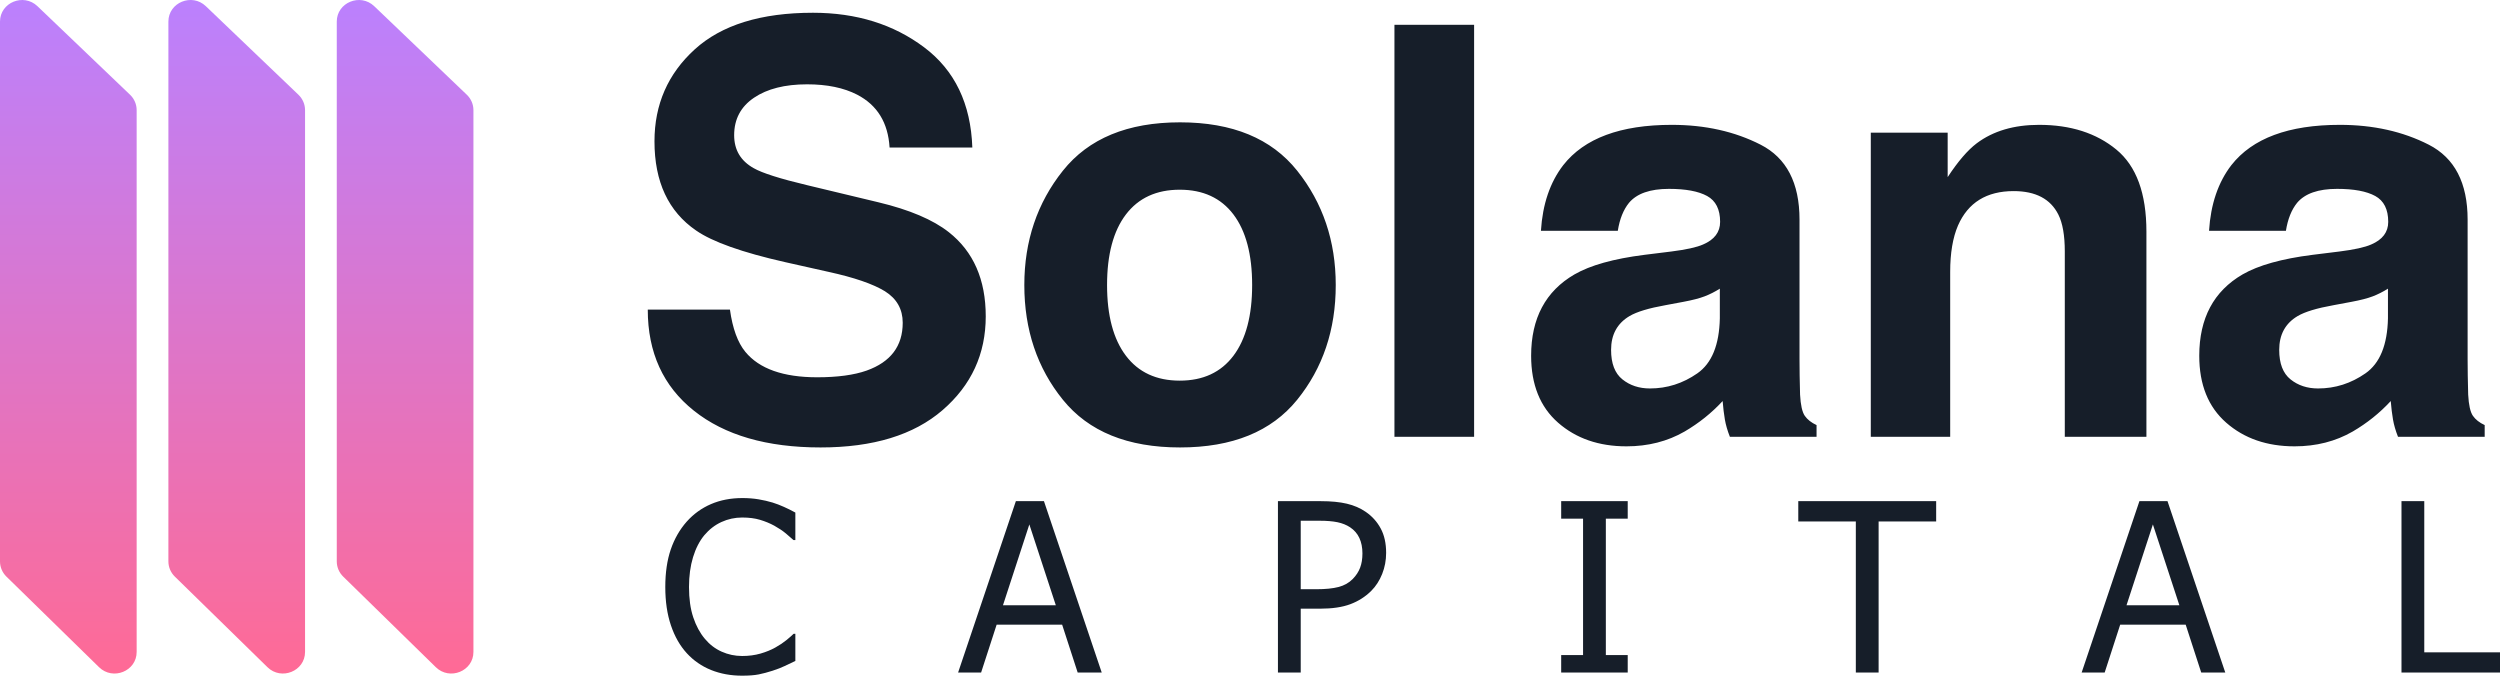 <?xml version="1.0" encoding="UTF-8"?>
<svg width="148px" height="40px" viewBox="0 0 148 40" version="1.1" xmlns="http://www.w3.org/2000/svg" xmlns:xlink="http://www.w3.org/1999/xlink">
    <title>solana-color</title>
    <defs>
        <linearGradient x1="0%" y1="50%" x2="99.207%" y2="50%" id="linearGradient-1">
            <stop stop-color="#BA81FF" offset="0%"></stop>
            <stop stop-color="#FF6A95" offset="100%"></stop>
        </linearGradient>
    </defs>
    <g id="solana-color" stroke="none" stroke-width="1" fill="none" fill-rule="evenodd">
        <g id="solanacapital" fill-rule="nonzero">
            <g id="Group-2" transform="translate(38.348, 0.755)" fill="#161E29">
                <path d="M5.582,39.245 C5.986,39.245 6.314,39.22 6.567,39.17 C6.819,39.12 7.092,39.047 7.388,38.952 C7.669,38.861 7.909,38.768 8.107,38.673 C8.304,38.577 8.514,38.477 8.737,38.373 L8.737,38.373 L8.737,36.765 L8.635,36.765 C8.53,36.869 8.387,36.995 8.205,37.143 C8.024,37.29 7.808,37.435 7.558,37.575 C7.299,37.721 7.004,37.841 6.672,37.937 C6.341,38.032 5.979,38.08 5.589,38.08 C5.162,38.08 4.757,37.994 4.376,37.824 C3.994,37.654 3.663,37.401 3.381,37.064 C3.09,36.719 2.861,36.295 2.693,35.793 C2.525,35.291 2.441,34.693 2.441,33.998 C2.441,33.344 2.52,32.755 2.679,32.233 C2.838,31.711 3.061,31.277 3.347,30.931 C3.638,30.586 3.976,30.325 4.362,30.148 C4.748,29.971 5.157,29.882 5.589,29.882 C5.989,29.882 6.341,29.927 6.645,30.018 C6.949,30.109 7.231,30.225 7.49,30.366 C7.758,30.516 7.985,30.668 8.171,30.822 C8.358,30.977 8.51,31.109 8.628,31.218 L8.628,31.218 L8.737,31.218 L8.737,29.589 C8.514,29.466 8.288,29.354 8.059,29.252 C7.83,29.149 7.606,29.064 7.388,28.996 C7.133,28.919 6.857,28.855 6.56,28.805 C6.262,28.755 5.943,28.73 5.602,28.73 C4.916,28.73 4.296,28.85 3.742,29.088 C3.188,29.327 2.709,29.673 2.304,30.127 C1.891,30.595 1.576,31.145 1.36,31.776 C1.145,32.408 1.037,33.148 1.037,33.998 C1.037,34.852 1.148,35.608 1.371,36.267 C1.593,36.926 1.907,37.475 2.311,37.916 C2.715,38.357 3.196,38.688 3.752,38.911 C4.309,39.134 4.919,39.245 5.582,39.245 Z M19.733,39.061 L20.653,36.226 L24.531,36.226 L25.451,39.061 L26.875,39.061 L23.454,28.914 L21.791,28.914 L18.371,39.061 L19.733,39.061 Z M24.156,35.075 L21.028,35.075 L22.589,30.291 L24.156,35.075 Z M38.655,39.061 L38.655,35.279 L39.8,35.279 C40.522,35.279 41.12,35.19 41.592,35.013 C42.064,34.836 42.476,34.575 42.825,34.23 C43.103,33.952 43.319,33.617 43.476,33.224 C43.633,32.831 43.711,32.415 43.711,31.974 C43.711,31.411 43.605,30.93 43.391,30.533 C43.177,30.135 42.882,29.807 42.505,29.548 C42.183,29.325 41.81,29.164 41.388,29.064 C40.965,28.964 40.454,28.914 39.854,28.914 L39.854,28.914 L37.306,28.914 L37.306,39.061 L38.655,39.061 Z M39.575,34.127 L38.655,34.127 L38.655,30.073 L39.773,30.073 C40.195,30.073 40.548,30.102 40.832,30.161 C41.116,30.22 41.365,30.32 41.578,30.461 C41.824,30.625 42.007,30.836 42.127,31.095 C42.247,31.354 42.308,31.658 42.308,32.008 C42.308,32.331 42.262,32.612 42.171,32.853 C42.08,33.094 41.935,33.316 41.735,33.521 C41.512,33.748 41.233,33.906 40.897,33.994 C40.561,34.083 40.12,34.127 39.575,34.127 L39.575,34.127 Z M58.013,39.061 L58.013,38.025 L56.718,38.025 L56.718,29.95 L58.013,29.95 L58.013,28.914 L54.074,28.914 L54.074,29.95 L55.369,29.95 L55.369,38.025 L54.074,38.025 L54.074,39.061 L58.013,39.061 Z M72.866,39.061 L72.866,30.114 L76.273,30.114 L76.273,28.914 L68.11,28.914 L68.11,30.114 L71.517,30.114 L71.517,39.061 L72.866,39.061 Z M86.248,39.061 L87.167,36.226 L91.045,36.226 L91.965,39.061 L93.389,39.061 L89.968,28.914 L88.305,28.914 L84.885,39.061 L86.248,39.061 Z M90.67,35.075 L87.542,35.075 L89.103,30.291 L90.67,35.075 Z M109.701,39.061 L109.701,37.862 L105.169,37.862 L105.169,28.914 L103.82,28.914 L103.82,39.061 L109.701,39.061 Z" id="CAPITAL"></path>
                <path d="M10.227,25.734 C13.339,25.734 15.747,24.998 17.451,23.525 C19.156,22.052 20.008,20.201 20.008,17.972 C20.008,15.799 19.28,14.139 17.823,12.991 C16.886,12.252 15.496,11.662 13.653,11.22 L13.653,11.22 L9.45,10.211 C7.828,9.825 6.769,9.488 6.272,9.201 C5.5,8.771 5.114,8.12 5.114,7.249 C5.114,6.3 5.505,5.561 6.289,5.031 C7.072,4.501 8.12,4.237 9.433,4.237 C10.614,4.237 11.601,4.441 12.395,4.849 C13.587,5.467 14.227,6.509 14.315,7.977 L14.315,7.977 L19.214,7.977 C19.125,5.384 18.174,3.406 16.359,2.044 C14.544,0.681 12.351,0 9.781,0 C6.702,0 4.369,0.723 2.78,2.168 C1.192,3.613 0.397,5.428 0.397,7.613 C0.397,10.007 1.219,11.766 2.863,12.892 C3.834,13.565 5.588,14.188 8.126,14.762 L8.126,14.762 L10.707,15.341 C12.219,15.672 13.328,16.053 14.034,16.483 C14.74,16.924 15.093,17.548 15.093,18.353 C15.093,19.732 14.381,20.675 12.958,21.183 C12.208,21.448 11.231,21.58 10.029,21.58 C8.021,21.58 6.603,21.078 5.776,20.074 C5.323,19.523 5.02,18.69 4.865,17.575 L4.865,17.575 L0,17.575 C0,20.113 0.91,22.107 2.731,23.558 C4.551,25.009 7.05,25.734 10.227,25.734 Z M31.51,25.734 C34.61,25.734 36.921,24.793 38.444,22.912 C39.966,21.031 40.728,18.767 40.728,16.119 C40.728,13.515 39.966,11.259 38.444,9.35 C36.921,7.442 34.61,6.487 31.51,6.487 C28.409,6.487 26.098,7.442 24.576,9.35 C23.053,11.259 22.292,13.515 22.292,16.119 C22.292,18.767 23.053,21.031 24.576,22.912 C26.098,24.793 28.409,25.734 31.51,25.734 Z M31.493,21.779 C30.114,21.779 29.052,21.288 28.307,20.306 C27.563,19.324 27.19,17.928 27.19,16.119 C27.19,14.31 27.563,12.917 28.307,11.94 C29.052,10.964 30.114,10.476 31.493,10.476 C32.872,10.476 33.931,10.964 34.671,11.94 C35.41,12.917 35.779,14.31 35.779,16.119 C35.779,17.928 35.41,19.324 34.671,20.306 C33.931,21.288 32.872,21.779 31.493,21.779 Z M48.919,25.105 L48.919,0.712 L44.203,0.712 L44.203,25.105 L48.919,25.105 Z M57.939,25.668 C59.219,25.668 60.366,25.375 61.381,24.791 C62.23,24.294 62.981,23.693 63.632,22.987 C63.665,23.395 63.709,23.759 63.764,24.079 C63.819,24.399 63.918,24.741 64.062,25.105 L64.062,25.105 L69.192,25.105 L69.192,24.41 C68.883,24.267 68.652,24.085 68.497,23.864 C68.343,23.643 68.249,23.224 68.216,22.606 C68.194,21.79 68.183,21.095 68.183,20.521 L68.183,20.521 L68.183,12.246 C68.183,10.073 67.416,8.595 65.882,7.811 C64.349,7.028 62.595,6.636 60.62,6.636 C57.586,6.636 55.445,7.431 54.199,9.019 C53.415,10.034 52.974,11.331 52.875,12.908 L52.875,12.908 L57.426,12.908 C57.536,12.213 57.757,11.662 58.088,11.253 C58.551,10.702 59.34,10.426 60.454,10.426 C61.447,10.426 62.2,10.567 62.713,10.848 C63.226,11.129 63.483,11.64 63.483,12.379 C63.483,12.986 63.146,13.432 62.473,13.719 C62.098,13.885 61.475,14.023 60.603,14.133 L60.603,14.133 L58.998,14.332 C57.177,14.563 55.798,14.949 54.861,15.49 C53.15,16.483 52.295,18.088 52.295,20.306 C52.295,22.016 52.828,23.337 53.892,24.269 C54.957,25.202 56.306,25.668 57.939,25.668 Z M59.329,22.242 C58.689,22.242 58.146,22.063 57.699,21.704 C57.252,21.346 57.028,20.764 57.028,19.958 C57.028,19.054 57.393,18.386 58.121,17.956 C58.551,17.702 59.263,17.487 60.256,17.31 L60.256,17.31 L61.315,17.112 C61.844,17.013 62.261,16.905 62.564,16.789 C62.868,16.673 63.168,16.522 63.466,16.334 L63.466,16.334 L63.466,18.088 C63.433,19.666 62.989,20.753 62.134,21.348 C61.279,21.944 60.344,22.242 59.329,22.242 Z M77.103,25.105 L77.103,15.341 C77.103,14.227 77.257,13.311 77.566,12.594 C78.162,11.237 79.26,10.558 80.859,10.558 C82.161,10.558 83.044,11.022 83.507,11.949 C83.761,12.456 83.888,13.184 83.888,14.133 L83.888,14.133 L83.888,25.105 L88.72,25.105 L88.72,12.958 C88.72,10.696 88.127,9.077 86.941,8.101 C85.755,7.124 84.23,6.636 82.365,6.636 C80.876,6.636 79.646,7 78.675,7.728 C78.134,8.137 77.561,8.804 76.954,9.731 L76.954,9.731 L76.954,7.1 L72.403,7.1 L72.403,25.105 L77.103,25.105 Z M97.491,25.668 C98.771,25.668 99.918,25.375 100.933,24.791 C101.783,24.294 102.533,23.693 103.184,22.987 C103.217,23.395 103.261,23.759 103.317,24.079 C103.372,24.399 103.471,24.741 103.614,25.105 L103.614,25.105 L108.745,25.105 L108.745,24.41 C108.436,24.267 108.204,24.085 108.05,23.864 C107.895,23.643 107.801,23.224 107.768,22.606 C107.746,21.79 107.735,21.095 107.735,20.521 L107.735,12.246 C107.735,10.073 106.968,8.595 105.435,7.811 C103.901,7.028 102.147,6.636 100.172,6.636 C97.138,6.636 94.998,7.431 93.751,9.019 C92.968,10.034 92.526,11.331 92.427,12.908 L92.427,12.908 L96.978,12.908 C97.089,12.213 97.309,11.662 97.64,11.253 C98.104,10.702 98.892,10.426 100.007,10.426 C101,10.426 101.753,10.567 102.266,10.848 C102.779,11.129 103.035,11.64 103.035,12.379 C103.035,12.986 102.699,13.432 102.026,13.719 C101.651,13.885 101.027,14.023 100.156,14.133 L100.156,14.133 L98.55,14.332 C96.73,14.563 95.351,14.949 94.413,15.49 C92.703,16.483 91.848,18.088 91.848,20.306 C91.848,22.016 92.38,23.337 93.445,24.269 C94.51,25.202 95.858,25.668 97.491,25.668 Z M98.881,22.242 C98.241,22.242 97.698,22.063 97.251,21.704 C96.804,21.346 96.581,20.764 96.581,19.958 C96.581,19.054 96.945,18.386 97.673,17.956 C98.104,17.702 98.815,17.487 99.808,17.31 L99.808,17.31 L100.867,17.112 C101.397,17.013 101.813,16.905 102.117,16.789 C102.42,16.673 102.721,16.522 103.019,16.334 L103.019,16.334 L103.019,18.088 C102.986,19.666 102.542,20.753 101.686,21.348 C100.831,21.944 99.896,22.242 98.881,22.242 Z" id="Solana"></path>
            </g>
            <g id="Unknown" fill="url(#linearGradient-1)">
                <path d="M18.245,23.6 C18.006,23.845 17.681,23.982 17.343,23.982 L-14.614,23.982 C-15.743,23.982 -16.315,22.592 -15.526,21.766 L-10.284,16.284 C-10.044,16.033 -9.715,15.892 -9.372,15.892 L22.704,15.892 C23.84,15.892 24.409,17.297 23.606,18.118 L18.245,23.6 Z" id="Path" transform="translate(4.045, 19.937) rotate(90) translate(-4.045, -19.937) "></path>
                <path d="M28.213,23.6 C27.974,23.845 27.65,23.982 27.311,23.982 L-4.645,23.982 C-5.775,23.982 -6.347,22.592 -5.557,21.766 L-0.315,16.284 C-0.075,16.033 0.253,15.892 0.597,15.892 L32.672,15.892 C33.809,15.892 34.378,17.297 33.574,18.118 L28.213,23.6 Z" id="Path-Copy" transform="translate(14.014, 19.937) rotate(90) translate(-14.014, -19.937) "></path>
                <path d="M38.182,23.6 C37.943,23.845 37.618,23.982 37.28,23.982 L5.323,23.982 C4.194,23.982 3.622,22.592 4.411,21.766 L9.653,16.284 C9.893,16.033 10.222,15.892 10.565,15.892 L42.641,15.892 C43.777,15.892 44.346,17.297 43.543,18.118 L38.182,23.6 Z" id="Path-Copy-2" transform="translate(23.982, 19.937) rotate(90) translate(-23.982, -19.937) "></path>
            </g>
        </g>
    </g>
</svg>